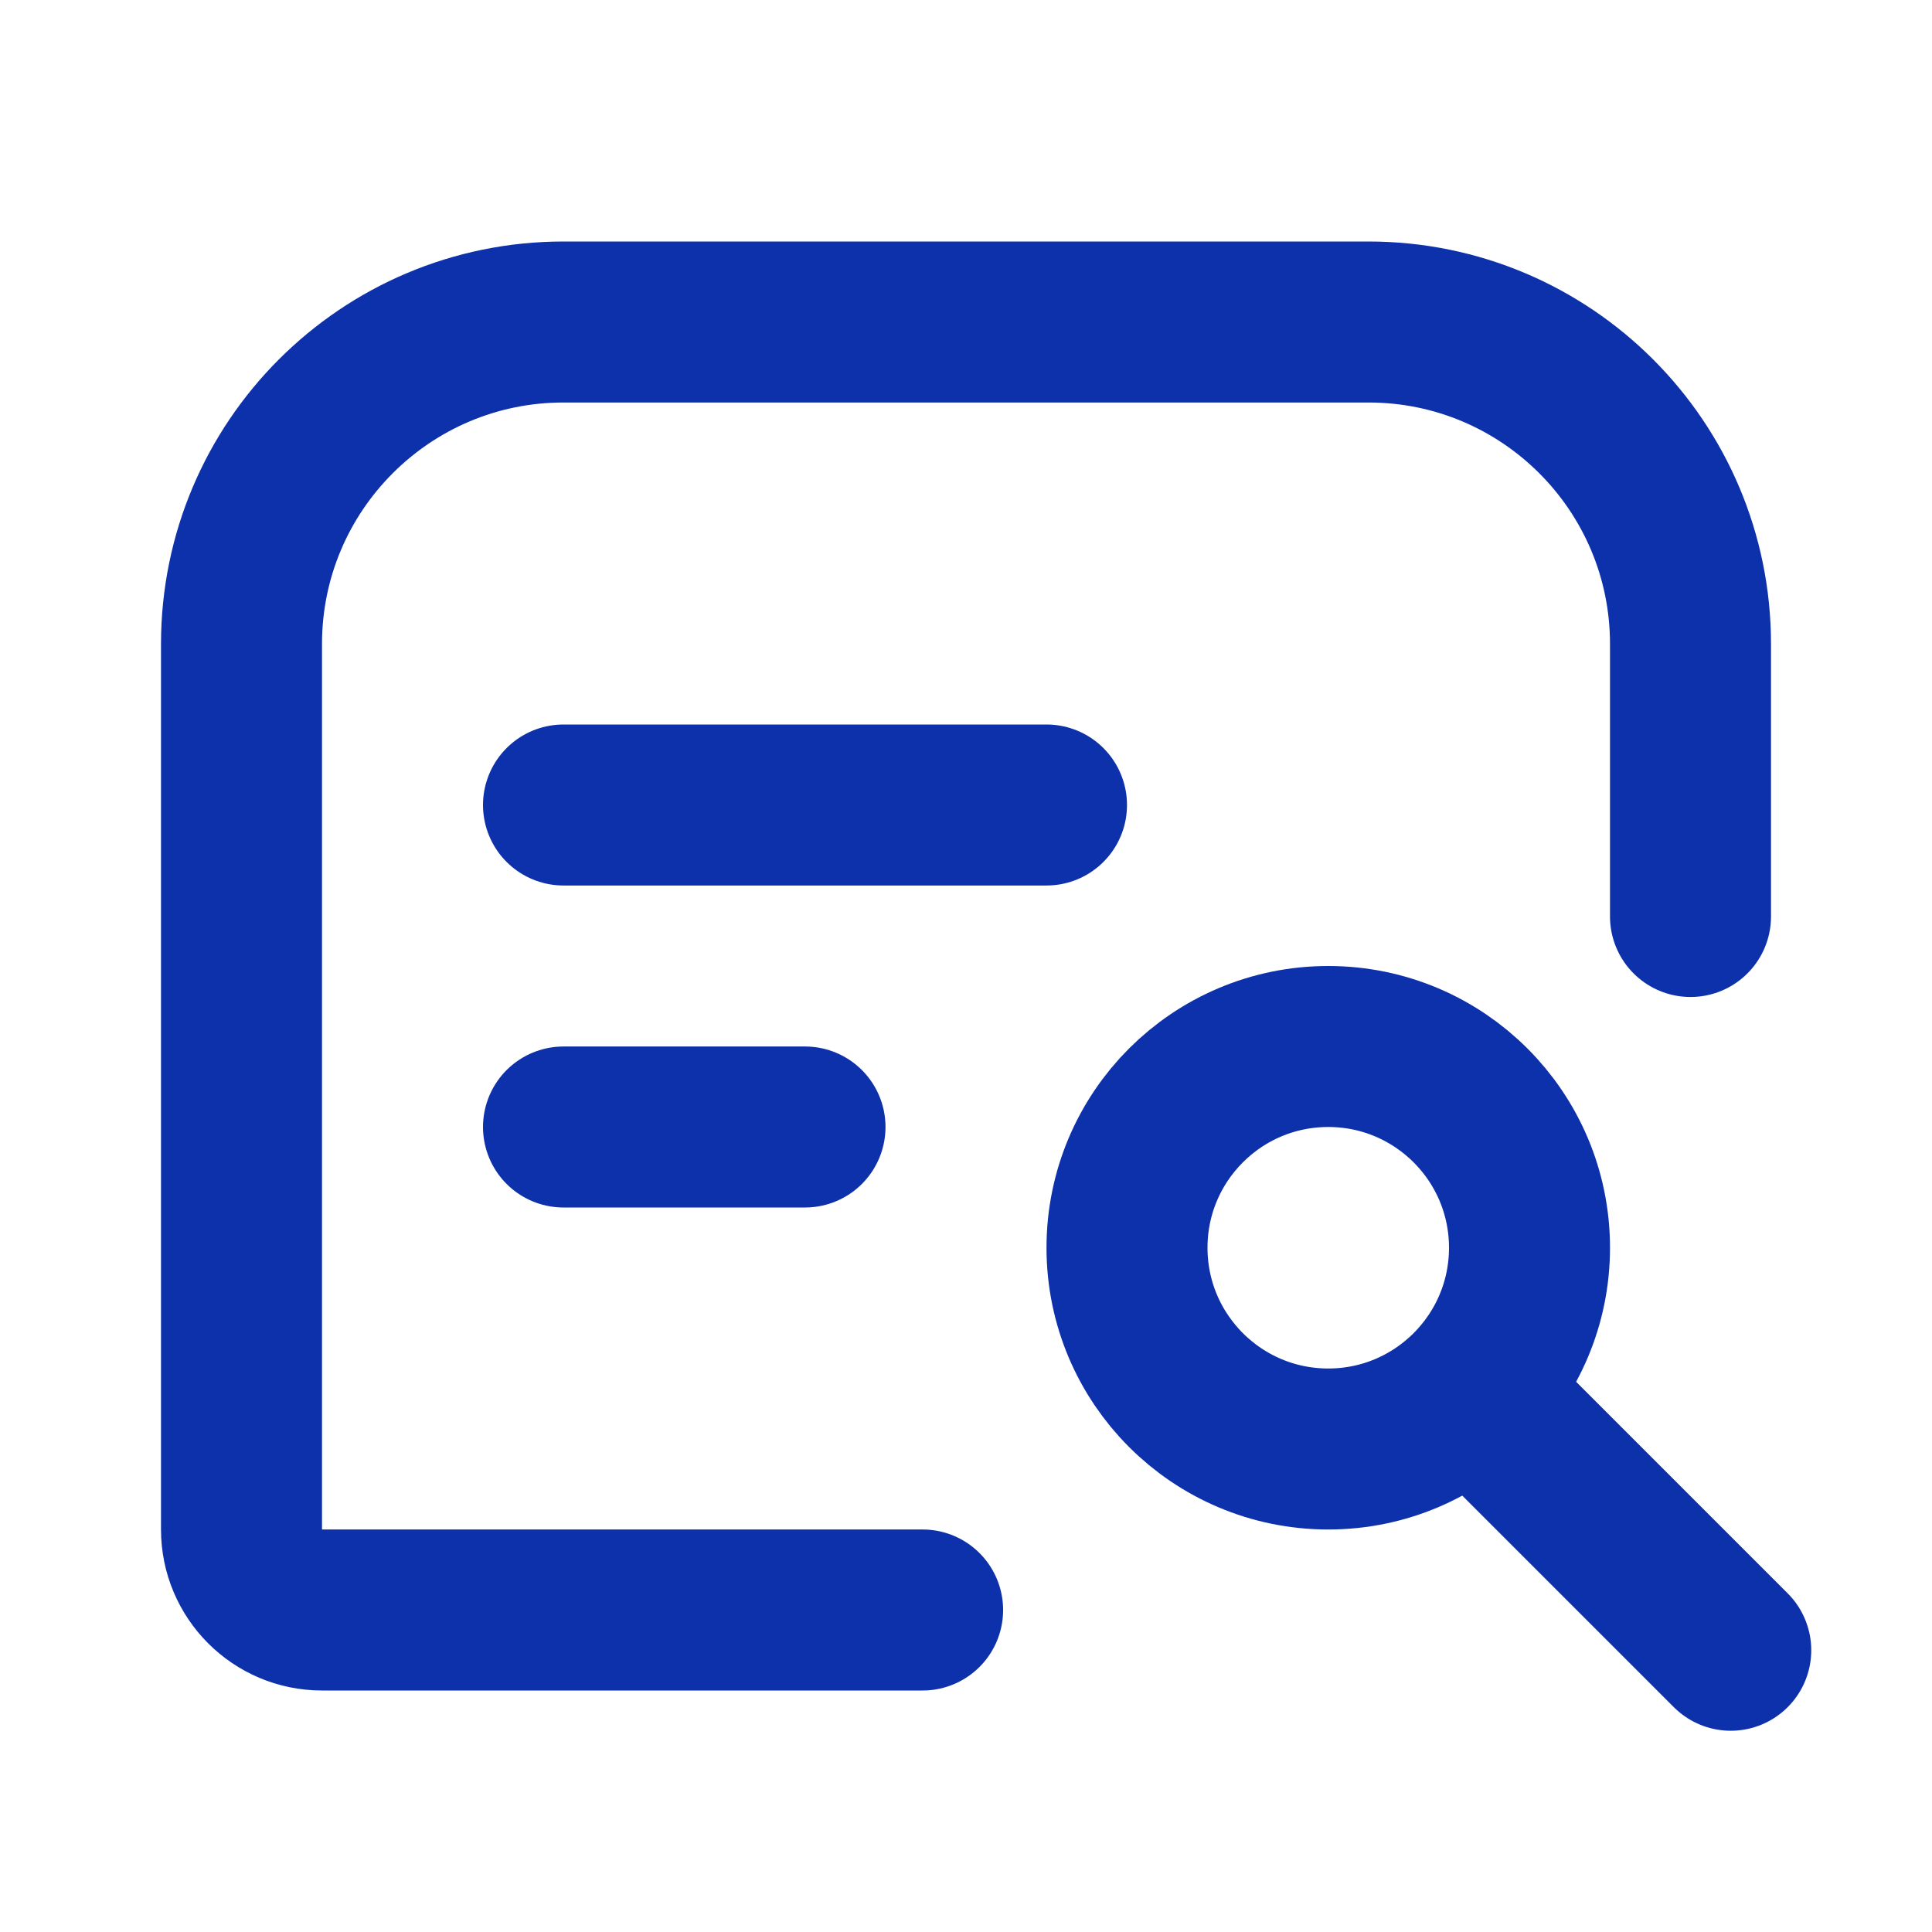 <svg viewBox="0 0 24 24" fill="none" xmlns="http://www.w3.org/2000/svg">
  <g id="SVGRepo_bgCarrier" stroke-width="0"></g>
  <g id="SVGRepo_tracerCarrier" stroke-linecap="round" stroke-linejoin="round"></g>
  <g id="SVGRepo_iconCarrier">
    <path d="M11.461 20H4C3.448 20 3 19.552 3 19V8C3 5.791 4.791 4 7 4H17C19.209 4 21 5.791 21 8V11.385" stroke="#0D30AB" stroke-width="2" stroke-linecap="round" stroke-linejoin="round"></path>
    <path d="M7 14H10" stroke="#0D30AB" stroke-width="2" stroke-linecap="round" stroke-linejoin="round"></path>
    <path d="M7 10H13" stroke="#0D30AB" stroke-width="2" stroke-linecap="round" stroke-linejoin="round"></path>
    <circle cx="16.5" cy="15.5" r="2.5" stroke="#0D30AB" stroke-width="2"></circle>
    <path d="M18.5 17.5L21.5 20.5" stroke="#0D30AB" stroke-width="2" stroke-linecap="round"></path>
  </g>
</svg>
